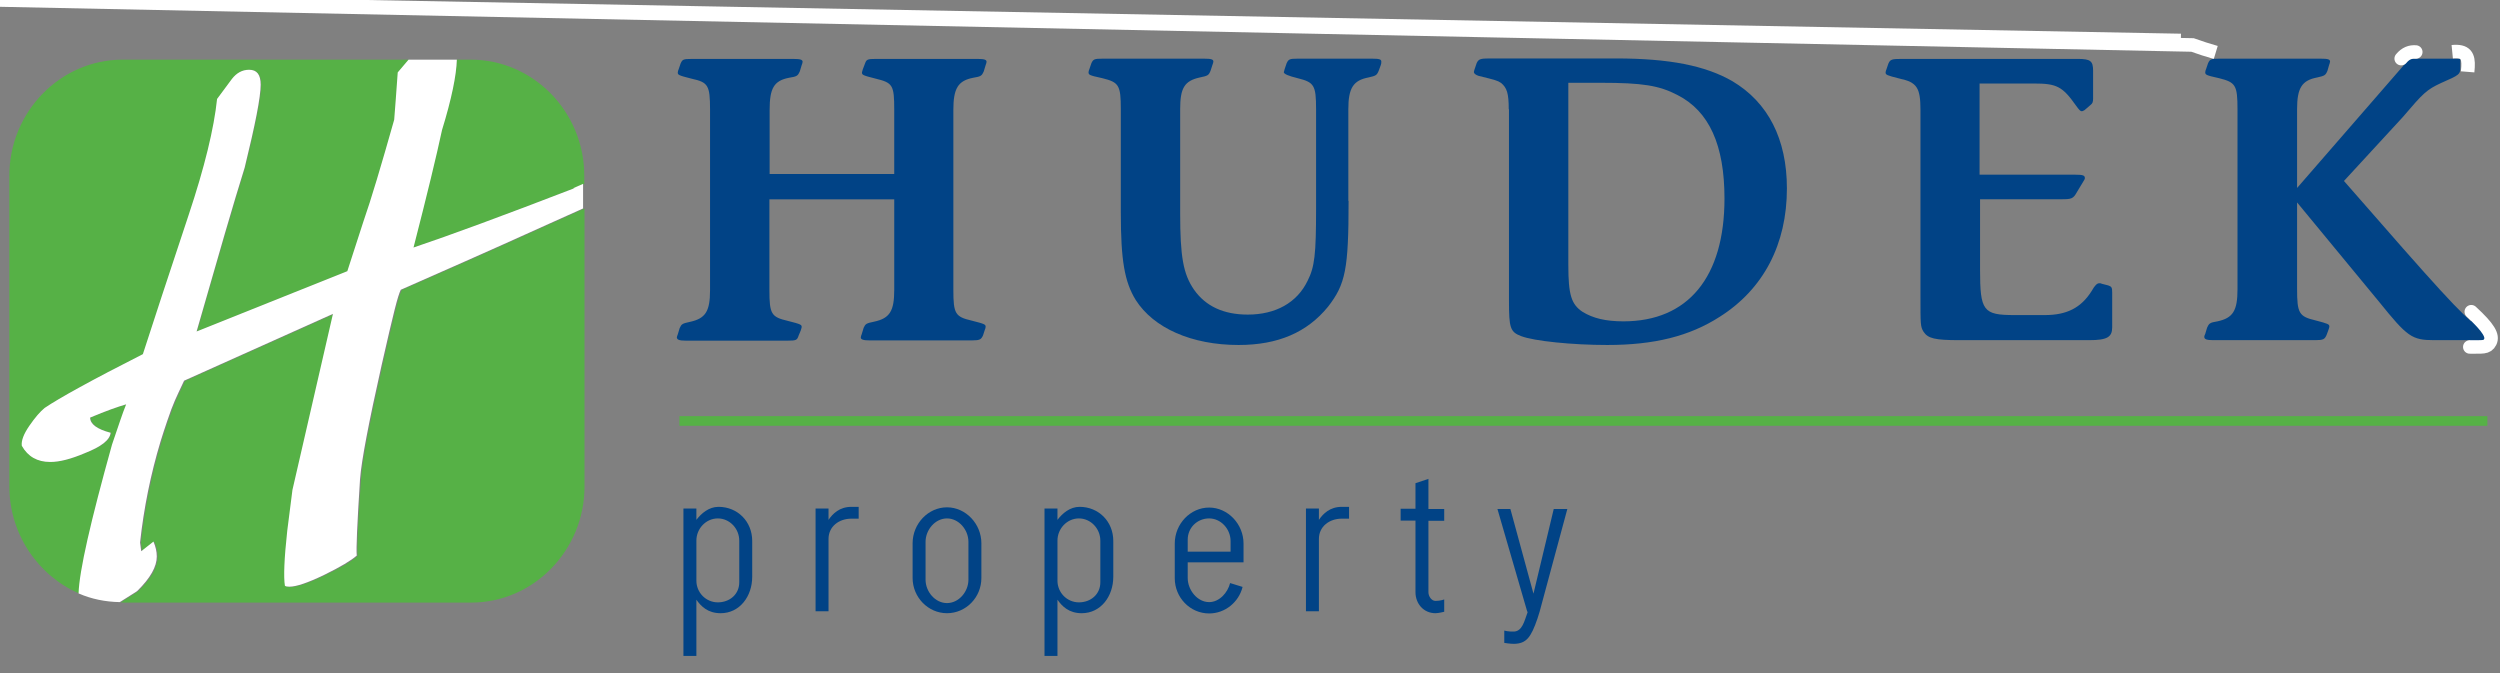 <?xml version="1.0"?>
<svg width="184" height="49.54" xmlns="http://www.w3.org/2000/svg" xmlns:svg="http://www.w3.org/2000/svg" data-name="Layer 2">
 <rect width="100%" height="100%" fill="#808080" stroke="none"/>
 <defs>
  <style>.cls-1 {
        fill: #014386;
      }

      .cls-2 {
        fill: #fff;
      }

      .cls-3 {
        fill: #56b146;
      }

      .cls-4 {
        fill: none;
        stroke: #56b146;
        stroke-width: .4px;
      }</style>
 </defs>
 <g class="layer" display="inline">
  <title>Layer 1</title>
  <path d="m160.51,2.98c-160.51,-2.98 -160.51,-2.98 -160.51,-2.98l161.37,3.31l0.85,0.29l0.86,0.26" fill="none" id="svg_21" stroke="#ffffff" transform="matrix(1 0 0 1 0 0)"/>
  <g id="svg_32" transform="translate(-0.1 0) matrix(0.994 0 0 0.994 0.601 0.289)">
   <g data-name="Vrstva 1" id="Vrstva_1" transform="matrix(1.744 0 0 1.786 0.187 4.054)">
    <path class="cls-1" d="m37.57,4.78l0,-2.66c0,-1.02 -0.06,-1.12 -0.78,-1.29c-0.57,-0.14 -0.59,-0.16 -0.59,-0.26c0,-0.02 0.02,-0.07 0.04,-0.14l0.09,-0.23c0.06,-0.17 0.11,-0.19 0.45,-0.19l4.33,0c0.28,0 0.38,0.03 0.38,0.12c0,0.03 -0.02,0.09 -0.04,0.14l-0.08,0.26c-0.08,0.17 -0.11,0.21 -0.44,0.26c-0.65,0.12 -0.85,0.44 -0.85,1.33l0,7.46c0,1 0.08,1.12 0.78,1.28c0.57,0.14 0.59,0.16 0.59,0.26c0,0.04 -0.02,0.09 -0.04,0.14l-0.07,0.21c-0.08,0.17 -0.13,0.21 -0.48,0.21l-4.33,0c-0.28,0 -0.38,-0.04 -0.38,-0.12c0,-0.04 0.02,-0.09 0.04,-0.14l0.08,-0.26c0.08,-0.17 0.11,-0.19 0.46,-0.26c0.65,-0.14 0.84,-0.44 0.84,-1.31l0,-3.76l-5.3,0l0,3.76c0,1 0.08,1.12 0.78,1.28c0.57,0.14 0.59,0.16 0.59,0.26c0,0.02 -0.02,0.07 -0.04,0.14l-0.09,0.21c-0.06,0.19 -0.11,0.21 -0.46,0.21l-4.33,0c-0.28,0 -0.38,-0.04 -0.38,-0.14c0,-0.02 0.02,-0.07 0.04,-0.12l0.08,-0.26c0.08,-0.17 0.11,-0.19 0.44,-0.26c0.66,-0.14 0.85,-0.44 0.85,-1.31l0,-7.48c0,-1.02 -0.08,-1.14 -0.78,-1.29c-0.57,-0.14 -0.59,-0.16 -0.59,-0.26c0,-0.04 0.02,-0.09 0.04,-0.14l0.08,-0.23c0.08,-0.17 0.11,-0.19 0.47,-0.19l4.33,0c0.28,0 0.38,0.03 0.38,0.12c0,0.03 -0.02,0.09 -0.04,0.14l-0.08,0.26c-0.08,0.17 -0.11,0.21 -0.45,0.26c-0.65,0.12 -0.83,0.44 -0.83,1.33l0,2.66l5.3,0" id="svg_1"/>
    <path class="cls-1" d="m56.86,5.9c0,2.82 -0.13,3.45 -0.87,4.38c-0.89,1.07 -2.13,1.59 -3.8,1.59c-1.99,0 -3.61,-0.7 -4.37,-1.87c-0.47,-0.75 -0.63,-1.63 -0.63,-3.62l0,-4.28c0,-1 -0.08,-1.12 -0.78,-1.29c-0.57,-0.12 -0.59,-0.14 -0.59,-0.25c0,-0.04 0.02,-0.09 0.04,-0.14l0.08,-0.23c0.08,-0.17 0.13,-0.19 0.47,-0.19l4.33,0c0.29,0 0.38,0.03 0.38,0.12c0,0.03 -0.02,0.09 -0.04,0.14l-0.08,0.24c-0.08,0.19 -0.11,0.21 -0.46,0.28c-0.65,0.14 -0.83,0.44 -0.83,1.31l0,4.32c0,1.8 0.13,2.52 0.59,3.17c0.49,0.68 1.25,1.03 2.28,1.03c1.18,0 2.09,-0.49 2.54,-1.4c0.3,-0.58 0.36,-1.09 0.36,-2.99l0,-4.12c0,-1 -0.08,-1.12 -0.78,-1.29q-0.59,-0.14 -0.59,-0.25s0.02,-0.07 0.04,-0.14l0.08,-0.23c0.08,-0.17 0.13,-0.19 0.47,-0.19l3.17,0c0.3,0 0.38,0.03 0.38,0.12c0,0.05 0,0.09 -0.02,0.14l-0.09,0.24c-0.08,0.19 -0.12,0.21 -0.44,0.28c-0.64,0.12 -0.85,0.44 -0.85,1.31l0,3.8" id="svg_2"/>
    <path class="cls-1" d="m63.66,2.1c0,-0.67 -0.08,-0.89 -0.32,-1.09c-0.17,-0.11 -0.23,-0.12 -0.97,-0.3c-0.11,-0.04 -0.19,-0.09 -0.19,-0.16c0,-0.04 0.02,-0.07 0.04,-0.14l0.08,-0.23c0.08,-0.16 0.15,-0.19 0.55,-0.19l5.35,0c2.28,0 3.81,0.3 4.95,0.94c1.52,0.88 2.32,2.4 2.32,4.45c0,2.31 -0.99,4.17 -2.85,5.32c-1.29,0.81 -2.79,1.17 -4.78,1.17c-1.46,0 -3.11,-0.16 -3.66,-0.37c-0.46,-0.17 -0.51,-0.35 -0.51,-1.45l0,-7.95m2.52,6.46c0,1.24 0.13,1.63 0.61,1.94c0.44,0.26 0.97,0.39 1.73,0.39c2.75,0 4.29,-1.84 4.29,-5.09c0,-2.22 -0.65,-3.62 -1.99,-4.29c-0.78,-0.4 -1.5,-0.51 -3.25,-0.51l-1.39,0l0,7.56z" id="svg_3"/>
    <path class="cls-1" d="m83.68,4.81l4.04,0c0.32,0 0.4,0.03 0.4,0.14c0,0.04 -0.02,0.07 -0.04,0.1l-0.29,0.47c-0.17,0.3 -0.23,0.31 -0.74,0.31l-3.38,0l0,2.91c0,1.72 0.13,1.89 1.46,1.89l1.29,0c0.93,0 1.54,-0.3 1.99,-1c0.13,-0.23 0.23,-0.32 0.32,-0.32c0.02,0 0.08,0 0.1,0.02l0.28,0.07c0.15,0.05 0.17,0.09 0.17,0.3l0,1.44c0,0.4 -0.21,0.53 -0.97,0.53l-5.52,0c-1.04,0 -1.33,-0.07 -1.52,-0.35c-0.13,-0.21 -0.13,-0.28 -0.13,-1.49l0,-7.71c0,-0.91 -0.15,-1.14 -0.87,-1.29c-0.57,-0.14 -0.61,-0.16 -0.61,-0.26c0,-0.04 0.02,-0.09 0.04,-0.14l0.08,-0.23c0.08,-0.17 0.15,-0.19 0.55,-0.19l7.5,0c0.53,0 0.64,0.09 0.64,0.49l0,1.14c0,0.16 -0.02,0.21 -0.11,0.28l-0.25,0.21s-0.08,0.05 -0.12,0.05c-0.06,0 -0.11,-0.05 -0.25,-0.24c-0.57,-0.79 -0.82,-0.91 -1.77,-0.91l-2.32,0l0,3.78" id="svg_4"/>
    <path class="cls-1" d="m101.92,0l2.14,0l0,0.35c0,0.3 -0.02,0.32 -0.82,0.66c-0.61,0.28 -0.74,0.4 -1.63,1.42l-2.49,2.64c4.1,4.59 4.93,5.48 5.73,6.09l0,0.51l-1.9,0c-0.95,0 -1.14,-0.14 -2.33,-1.58l-3.49,-4.13l0,3.59c0,1 0.08,1.14 0.78,1.3c0.55,0.14 0.59,0.16 0.59,0.26c0,0.04 -0.02,0.07 -0.04,0.14l-0.08,0.21c-0.08,0.17 -0.13,0.21 -0.48,0.21l-4.33,0c-0.29,0 -0.38,-0.04 -0.38,-0.14c0,-0.04 0.02,-0.07 0.04,-0.12l0.08,-0.26c0.08,-0.17 0.11,-0.21 0.44,-0.26c0.66,-0.14 0.85,-0.44 0.85,-1.33l0,-7.46c0,-1 -0.08,-1.12 -0.78,-1.29c-0.55,-0.12 -0.59,-0.14 -0.59,-0.25c0,-0.04 0.02,-0.09 0.04,-0.14l0.08,-0.23c0.08,-0.17 0.13,-0.19 0.47,-0.19l4.33,0c0.29,0 0.38,0.03 0.38,0.12c0,0.03 -0.02,0.09 -0.04,0.14l-0.07,0.24c-0.08,0.19 -0.12,0.21 -0.44,0.28c-0.65,0.12 -0.85,0.44 -0.85,1.31l0,3.27l4.78,-5.37" fill="black" id="svg_5"/>
    <line class="cls-4" id="svg_6" x1="28.45" x2="105.21" y1="15.02" y2="15.02"/>
    <path class="cls-3" d="m16.66,9.59c-0.13,0.27 -0.29,0.88 -0.81,3.11c-0.55,2.38 -0.86,3.96 -0.92,4.74c-0.13,1.85 -0.18,2.91 -0.14,3.17c-0.23,0.21 -0.69,0.48 -1.38,0.8c-0.69,0.33 -1.19,0.49 -1.48,0.49c-0.1,0 -0.16,-0.01 -0.19,-0.04c-0.07,-0.36 -0.03,-1.12 0.1,-2.28c0.13,-1.01 0.24,-1.73 0.22,-1.69l1.72,-7.3l-6.32,2.77c-0.36,0.75 -0.45,0.9 -0.72,1.68c-0.1,0.28 -0.19,0.56 -0.28,0.84c-0.42,1.36 -0.71,2.75 -0.87,4.19l0.05,0.36c0.19,-0.15 0.36,-0.28 0.52,-0.4c0.1,0.21 0.14,0.42 0.14,0.62c0,0.41 -0.27,0.89 -0.82,1.42c-0.05,0.03 -0.1,0.07 -0.15,0.1c-0.22,0.14 -0.42,0.26 -0.6,0.37c0.03,0 0.07,0.01 0.1,0.01l14.78,0c2.65,0 4.81,-2.17 4.81,-4.81l0,-11.53c-0.45,0.2 -0.93,0.41 -1.46,0.64c-1.44,0.63 -1.59,0.72 -6.28,2.73" id="svg_7"/>
    <path class="cls-3" d="m17.16,7.83c1.55,-0.5 3.83,-1.32 6.83,-2.46c0.14,-0.06 0.28,-0.12 0.42,-0.18l0,-0.34c0,-2.65 -2.17,-4.81 -4.82,-4.81l-0.6,0c-0.01,0.65 -0.22,1.62 -0.63,2.92c-0.23,1.04 -0.63,2.66 -1.21,4.87" id="svg_8"/>
    <path class="cls-3" d="m4.98,14.33c-0.35,0.1 -0.85,0.27 -1.53,0.55c0,0.27 0.29,0.48 0.87,0.63c-0.03,0.3 -0.4,0.58 -1.11,0.85c-0.58,0.24 -1.07,0.36 -1.45,0.36c-0.55,0 -0.95,-0.22 -1.21,-0.67c-0.03,-0.21 0.08,-0.48 0.32,-0.83c0.24,-0.34 0.46,-0.59 0.65,-0.74c0.61,-0.42 2,-1.16 4.17,-2.23c0.42,-1.28 1.07,-3.2 1.94,-5.76c0.68,-1.99 1.08,-3.6 1.21,-4.82c0.23,-0.3 0.44,-0.57 0.63,-0.83c0.19,-0.25 0.43,-0.38 0.73,-0.38c0.32,0 0.49,0.21 0.49,0.62c0,0.51 -0.23,1.65 -0.68,3.44c-0.45,1.43 -1.13,3.69 -2.04,6.79l6.4,-2.5l0.68,-2.05c0.32,-0.92 0.76,-2.33 1.31,-4.23c0.03,-0.42 0.08,-1.07 0.15,-1.96c0.02,-0.02 0.18,-0.2 0.46,-0.53l-12.16,0c-2.64,0 -4.81,2.16 -4.81,4.81l0,12.88c0,1.99 1.23,3.71 2.96,4.44c0.03,-0.94 0.51,-2.98 1.42,-6.17c0.32,-0.92 0.41,-1.23 0.6,-1.67" id="svg_9"/>
    <path class="cls-2" d="m23.99,5.37c-3,1.13 -5.28,1.95 -6.83,2.46c0.58,-2.2 0.98,-3.82 1.21,-4.87c0.41,-1.3 0.61,-2.27 0.63,-2.92l-2.05,0c-0.28,0.32 -0.44,0.51 -0.46,0.53c-0.07,0.89 -0.11,1.55 -0.15,1.96c-0.55,1.9 -0.98,3.31 -1.31,4.23l-0.68,2.05l-6.4,2.5c0.91,-3.1 1.58,-5.36 2.04,-6.79c0.45,-1.79 0.68,-2.93 0.68,-3.44c0,-0.42 -0.16,-0.62 -0.49,-0.62c-0.29,0 -0.53,0.13 -0.73,0.38c-0.19,0.25 -0.4,0.53 -0.63,0.83c-0.13,1.22 -0.53,2.83 -1.21,4.82c-0.87,2.56 -1.52,4.48 -1.94,5.76c-2.16,1.07 -3.55,1.82 -4.17,2.23c-0.19,0.15 -0.41,0.4 -0.65,0.74c-0.24,0.34 -0.35,0.62 -0.32,0.83c0.26,0.45 0.66,0.67 1.21,0.67c0.39,0 0.87,-0.12 1.45,-0.36c0.71,-0.27 1.08,-0.55 1.11,-0.85c-0.58,-0.15 -0.87,-0.36 -0.87,-0.63c0.68,-0.28 1.18,-0.45 1.53,-0.55c-0.18,0.44 -0.28,0.76 -0.6,1.67c-0.91,3.19 -1.39,5.23 -1.42,6.17c0.54,0.23 1.13,0.35 1.75,0.36c0.18,-0.11 0.38,-0.23 0.6,-0.37c0.05,-0.03 0.1,-0.06 0.15,-0.1c0.55,-0.53 0.82,-1 0.82,-1.42c0,-0.21 -0.05,-0.41 -0.14,-0.62c-0.16,0.12 -0.33,0.25 -0.52,0.4l-0.05,-0.36c0.16,-1.43 0.45,-2.83 0.87,-4.19c0.09,-0.28 0.18,-0.56 0.28,-0.84c0.27,-0.78 0.36,-0.93 0.72,-1.68l6.32,-2.77l-1.72,7.3s-0.09,0.68 -0.22,1.69c-0.13,1.16 -0.16,1.92 -0.1,2.28c0.03,0.03 0.1,0.04 0.19,0.04c0.29,0 0.78,-0.16 1.48,-0.49c0.69,-0.33 1.15,-0.6 1.38,-0.8c-0.03,-0.27 0.02,-1.33 0.14,-3.17c0.06,-0.77 0.37,-2.35 0.92,-4.74c0.52,-2.23 0.68,-2.85 0.81,-3.11c4.7,-2.02 4.84,-2.1 6.28,-2.73c0.53,-0.23 1.01,-0.44 1.46,-0.64l0,-1.02c-0.14,0.06 -0.27,0.12 -0.42,0.18" id="svg_10"/>
    <g id="svg_11">
     <path class="cls-1" d="m31.54,20.01l0,1.47c0,0.81 -0.53,1.51 -1.34,1.51c-0.54,0 -0.83,-0.28 -1.03,-0.56l0,2.33l-0.55,0l0,-6.11l0.55,0l0,0.47c0.21,-0.27 0.53,-0.54 0.94,-0.54c0.81,0 1.43,0.61 1.43,1.41l0,0.02zm-0.55,-0.03c0,-0.5 -0.41,-0.92 -0.91,-0.92s-0.91,0.42 -0.91,0.92l0,1.66c0,0.5 0.41,0.9 0.91,0.9s0.91,-0.33 0.91,-0.83l0,-1.72l0,-0.01z" id="svg_12"/>
     <path class="cls-1" d="m36.06,18.58l0,0.49l-0.31,0c-0.52,0 -0.97,0.32 -0.97,0.84l0,3l-0.55,0l0,-4.26l0.55,0l0,0.47c0.18,-0.26 0.47,-0.54 0.97,-0.54l0.31,0z" id="svg_13"/>
     <path class="cls-1" d="m41.27,20.09l0,1.44c0,0.81 -0.66,1.46 -1.46,1.46s-1.46,-0.66 -1.46,-1.46l0,-1.44c0,-0.81 0.66,-1.49 1.46,-1.49s1.46,0.69 1.46,1.49zm-0.55,-0.06c0,-0.5 -0.41,-0.97 -0.91,-0.97s-0.91,0.47 -0.91,0.97l0,1.57c0,0.5 0.41,0.97 0.91,0.97s0.91,-0.47 0.91,-0.97l0,-1.57z" id="svg_14"/>
     <path class="cls-1" d="m46.87,20.01l0,1.47c0,0.81 -0.53,1.51 -1.34,1.51c-0.54,0 -0.83,-0.28 -1.03,-0.56l0,2.33l-0.55,0l0,-6.11l0.55,0l0,0.47c0.21,-0.27 0.53,-0.54 0.94,-0.54c0.81,0 1.43,0.61 1.43,1.41l0,0.02zm-0.55,-0.03c0,-0.5 -0.41,-0.92 -0.91,-0.92s-0.91,0.42 -0.91,0.92l0,1.66c0,0.5 0.41,0.9 0.91,0.9s0.91,-0.33 0.91,-0.83l0,-1.72l0,-0.01z" id="svg_15"/>
     <path class="cls-1" d="m50.03,20.87l0,0.66c0,0.5 0.41,1 0.91,1c0.43,0 0.79,-0.39 0.89,-0.79l0.53,0.16c-0.16,0.63 -0.74,1.1 -1.42,1.1c-0.81,0 -1.46,-0.66 -1.46,-1.46l0,-1.44c0,-0.81 0.66,-1.49 1.46,-1.49s1.46,0.69 1.46,1.49l0,0.78l-2.37,0l0,-0.01zm0,-0.93l0,0.5l1.82,0l0,-0.44c0,-0.5 -0.41,-0.94 -0.91,-0.94s-0.91,0.38 -0.91,0.88l0,0z" id="svg_16"/>
     <path class="cls-1" d="m56.88,18.58l0,0.49l-0.31,0c-0.52,0 -0.97,0.32 -0.97,0.84l0,3l-0.55,0l0,-4.26l0.55,0l0,0.47c0.18,-0.26 0.47,-0.54 0.97,-0.54l0.31,0z" id="svg_17"/>
     <path class="cls-1" d="m60.25,19.15l0,2.97c0,0.17 0.13,0.36 0.3,0.36c0.21,0 0.37,-0.06 0.37,-0.06l0,0.51s-0.24,0.06 -0.37,0.06c-0.51,0 -0.85,-0.4 -0.85,-0.87l0,-2.97l-0.63,0l0,-0.49l0.63,0l0,-1.06l0.55,-0.18l0,1.25l0.67,0l0,0.49l-0.67,0l0,-0.01z" id="svg_18"/>
     <path class="cls-1" d="m66.15,18.66l-1.18,4.27l-0.09,0.28c-0.28,0.8 -0.48,1.04 -1,1.05c-0.17,0 -0.41,-0.04 -0.41,-0.04l0,-0.51s0.17,0.05 0.42,0.04c0.34,-0.02 0.43,-0.42 0.56,-0.77c0.04,-0.11 0,-0.04 0,-0.04l-1.27,-4.27l0.55,0l0.98,3.51l0.86,-3.51l0.58,0l0,-0.01z" id="svg_19"/>
    </g>
   </g>
   <path d="m181.07,3.54c1.02,-0.1 1.21,0.33 1.17,1.12l-0.03,0.37" fill="none" id="svg_22" stroke="#ffffff"/>
   <path d="m182.37,25.4c0.91,-0.02 1.28,0.09 1.51,-0.37c0.23,-0.46 -0.1,-1.04 -1.4,-2.24" fill="#054382" id="svg_23" stroke="#ffffff" stroke-linecap="round"/>
   <path d="m177.29,4.05c0.33,-0.4 0.69,-0.52 1.08,-0.49" fill="none" id="svg_31" stroke="#ffffff" stroke-linecap="round"/>
  </g>
 </g>
</svg>
